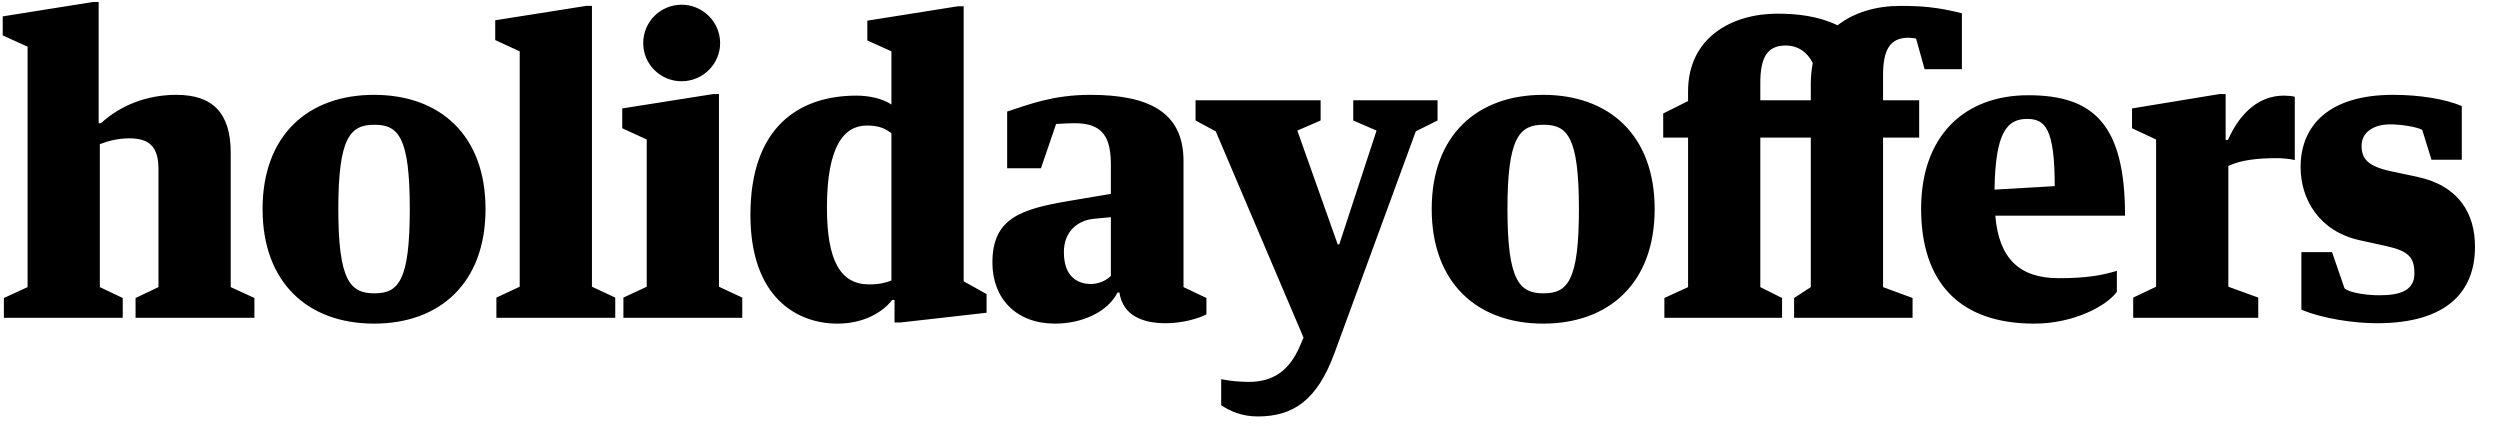 <svg width="118" height="20" viewBox="0 0 354 60"><path d="M0.55,45 L17.38,45 L17.38,42.195 L14.135,40.655 L14.135,20.415 C15.4,19.92 16.775,19.59 18.315,19.59 C21.12,19.59 22.44,20.745 22.44,23.935 L22.44,40.655 L19.195,42.195 L19.195,45 L36.025,45 L36.025,42.195 L32.67,40.655 L32.67,21.625 C32.67,15.96 30.085,13.43 24.97,13.43 C20.79,13.43 17.05,14.915 14.3,17.445 L13.97,17.445 L13.97,0.285 L13.145,0.285 L0.385,2.32 L0.385,5.015 L3.905,6.61 L3.905,40.655 L0.55,42.195 L0.55,45 Z M52.965,13.43 C43.615,13.43 37.18,19.15 37.18,29.6 C37.18,40.05 43.615,45.825 52.965,45.825 C62.315,45.825 68.75,40.05 68.75,29.6 C68.75,19.15 62.315,13.43 52.965,13.43 L52.965,13.43 Z M53.02,41.535 C49.61,41.535 47.905,39.775 47.905,29.6 C47.905,19.425 49.61,17.665 53.02,17.665 C56.43,17.665 58.025,19.425 58.025,29.6 C58.025,39.775 56.43,41.535 53.02,41.535 L53.02,41.535 Z M70.125,2.87 L70.125,5.675 L73.59,7.27 L73.59,40.6 L70.29,42.14 L70.29,45 L87.12,45 L87.12,42.14 L83.82,40.6 L83.82,0.835 L82.995,0.835 L70.125,2.87 Z M88.11,15.355 L88.11,18.16 L91.575,19.755 L91.575,40.6 L88.275,42.14 L88.275,45 L105.105,45 L105.105,42.14 L101.805,40.6 L101.805,13.32 L100.98,13.32 L88.11,15.355 Z M96.525,0.67 C93.5,0.67 91.08,3.09 91.08,6.115 C91.08,9.085 93.5,11.505 96.525,11.505 C99.495,11.505 101.97,9.085 101.97,6.115 C101.97,3.09 99.495,0.67 96.525,0.67 L96.525,0.67 Z M126.225,14.805 C124.96,13.925 122.98,13.54 121.275,13.54 C113.135,13.54 106.26,17.995 106.26,30.425 C106.26,42.25 112.97,45.825 118.58,45.825 C122.43,45.825 125.07,44.12 126.335,42.47 L126.665,42.47 L126.665,45.66 L127.545,45.66 L139.7,44.285 L139.7,41.645 L136.455,39.83 L136.455,0.89 L135.63,0.89 L122.815,2.925 L122.815,5.73 L126.225,7.27 L126.225,14.805 Z M126.225,39.72 C125.51,39.995 124.63,40.27 123.09,40.27 C119.02,40.27 117.095,36.97 117.095,29.38 C117.095,20.69 119.515,17.775 122.76,17.775 C124.575,17.775 125.455,18.27 126.225,18.875 L126.225,39.72 Z M157.3,39.06 C156.75,39.665 155.595,40.215 154.495,40.215 C152.515,40.215 150.645,39.115 150.645,35.705 C150.645,32.79 152.57,31.195 154.935,30.975 L157.3,30.755 L157.3,39.06 Z M149.545,17.555 C150.205,17.5 151.69,17.445 152.185,17.445 C156.145,17.445 157.3,19.425 157.3,23.33 L157.3,27.455 L151.415,28.445 C144.595,29.6 140.525,30.865 140.525,37.19 C140.525,42.305 143.935,45.825 149.38,45.825 C153.23,45.825 156.86,44.175 158.235,41.425 L158.51,41.425 C159.005,44.725 161.865,45.77 165.055,45.77 C167.53,45.77 169.84,45.055 170.83,44.505 L170.83,42.195 L167.585,40.655 L167.585,22.78 C167.585,15.85 162.635,13.43 154.385,13.43 C148.995,13.43 145.53,14.86 142.615,15.795 L142.615,23.825 L147.4,23.825 L149.545,17.555 Z M176.825,54.075 C175.78,54.075 174.13,53.965 172.92,53.69 L172.92,57.375 C174.295,58.31 176,58.97 178.09,58.97 C183.095,58.97 186.505,56.715 188.98,49.95 L200.475,18.6 L203.555,17.06 L203.555,14.2 L191.62,14.2 L191.62,17.06 L194.92,18.49 L189.64,34.605 L189.42,34.605 L183.7,18.49 L187,17.06 L187,14.2 L169.29,14.2 L169.29,17.06 L172.15,18.6 L184.58,47.805 L184.085,48.96 C182.545,52.59 180.18,54.075 176.825,54.075 L176.825,54.075 Z M218.515,13.43 C209.165,13.43 202.73,19.15 202.73,29.6 C202.73,40.05 209.165,45.825 218.515,45.825 C227.865,45.825 234.3,40.05 234.3,29.6 C234.3,19.15 227.865,13.43 218.515,13.43 L218.515,13.43 Z M218.57,41.535 C215.16,41.535 213.455,39.775 213.455,29.6 C213.455,19.425 215.16,17.665 218.57,17.665 C221.98,17.665 223.575,19.425 223.575,29.6 C223.575,39.775 221.98,41.535 218.57,41.535 L218.57,41.535 Z M266.64,40.655 L266.64,19.48 L271.755,19.48 L271.755,14.2 L266.64,14.2 L266.64,10.625 C266.64,7.05 267.63,5.345 270.215,5.345 C270.6,5.345 270.985,5.4 271.315,5.455 L272.525,9.8 L277.805,9.8 L277.805,1.88 C274.34,1 272.03,0.835 269.06,0.835 C265.76,0.835 262.57,1.715 260.205,3.585 C257.455,2.265 254.485,1.935 251.68,1.935 C245.19,1.935 239.03,5.345 239.03,12.935 L239.03,14.31 L235.51,16.07 L235.51,19.48 L239.03,19.48 L239.03,40.655 L235.675,42.195 L235.675,45 L252.34,45 L252.34,42.195 L249.26,40.655 L249.26,19.48 L256.41,19.48 L256.41,40.655 L254.045,42.195 L254.045,45 L270.82,45 L270.82,42.195 L266.64,40.655 Z M249.26,11.725 C249.26,8.15 250.25,6.445 252.835,6.445 C254.595,6.445 255.915,7.38 256.685,8.92 C256.52,9.8 256.41,10.845 256.41,11.835 L256.41,14.2 L249.26,14.2 L249.26,11.725 Z M287.045,16.84 C289.575,16.84 290.95,18.16 290.95,26.355 L282.425,26.85 C282.535,18.655 284.24,16.84 287.045,16.84 L287.045,16.84 Z M300.905,30.535 C300.905,17.61 296.45,13.485 287.21,13.485 C278.025,13.485 272.03,19.37 272.03,29.545 C272.03,39.995 277.475,45.825 288.035,45.825 C293.7,45.825 298.32,43.295 299.75,41.315 L299.75,38.345 C297.605,39.005 295.405,39.39 291.5,39.39 C285.89,39.39 283.03,36.53 282.535,30.535 L300.905,30.535 Z M301.895,15.355 L301.895,18.16 L305.305,19.755 L305.305,40.6 L302.06,42.14 L302.06,45 L319.77,45 L319.77,42.14 L315.535,40.6 L315.535,23.495 C317.295,22.67 319.605,22.395 322.355,22.395 C323.235,22.395 324.335,22.505 324.94,22.67 L324.94,13.705 C324.61,13.595 323.95,13.54 323.4,13.54 C320.045,13.54 317.295,15.74 315.48,19.81 L315.15,19.81 L315.15,13.32 L314.27,13.32 L301.895,15.355 Z M336.6,45.77 C346.39,45.77 350.46,41.37 350.46,34.935 C350.46,30.26 348.205,26.3 342.265,25.035 L338.635,24.265 C335.225,23.55 334.4,22.45 334.4,20.635 C334.4,18.765 336.05,17.61 338.47,17.61 C340.12,17.61 342.265,17.995 342.98,18.38 L344.3,22.615 L348.59,22.615 L348.59,15.025 C346.17,13.98 342.485,13.43 338.855,13.43 C329.78,13.43 325.765,17.775 325.765,23.66 C325.765,28.225 328.405,32.735 334.07,34 L337.81,34.825 C341.11,35.54 341.88,36.475 341.88,38.73 C341.88,41.15 339.845,41.81 336.93,41.81 C335.17,41.81 332.695,41.48 331.98,40.82 L330.22,35.705 L325.875,35.705 L325.875,43.845 C328.845,45.11 333.3,45.77 336.6,45.77 L336.6,45.77 Z"/></svg>